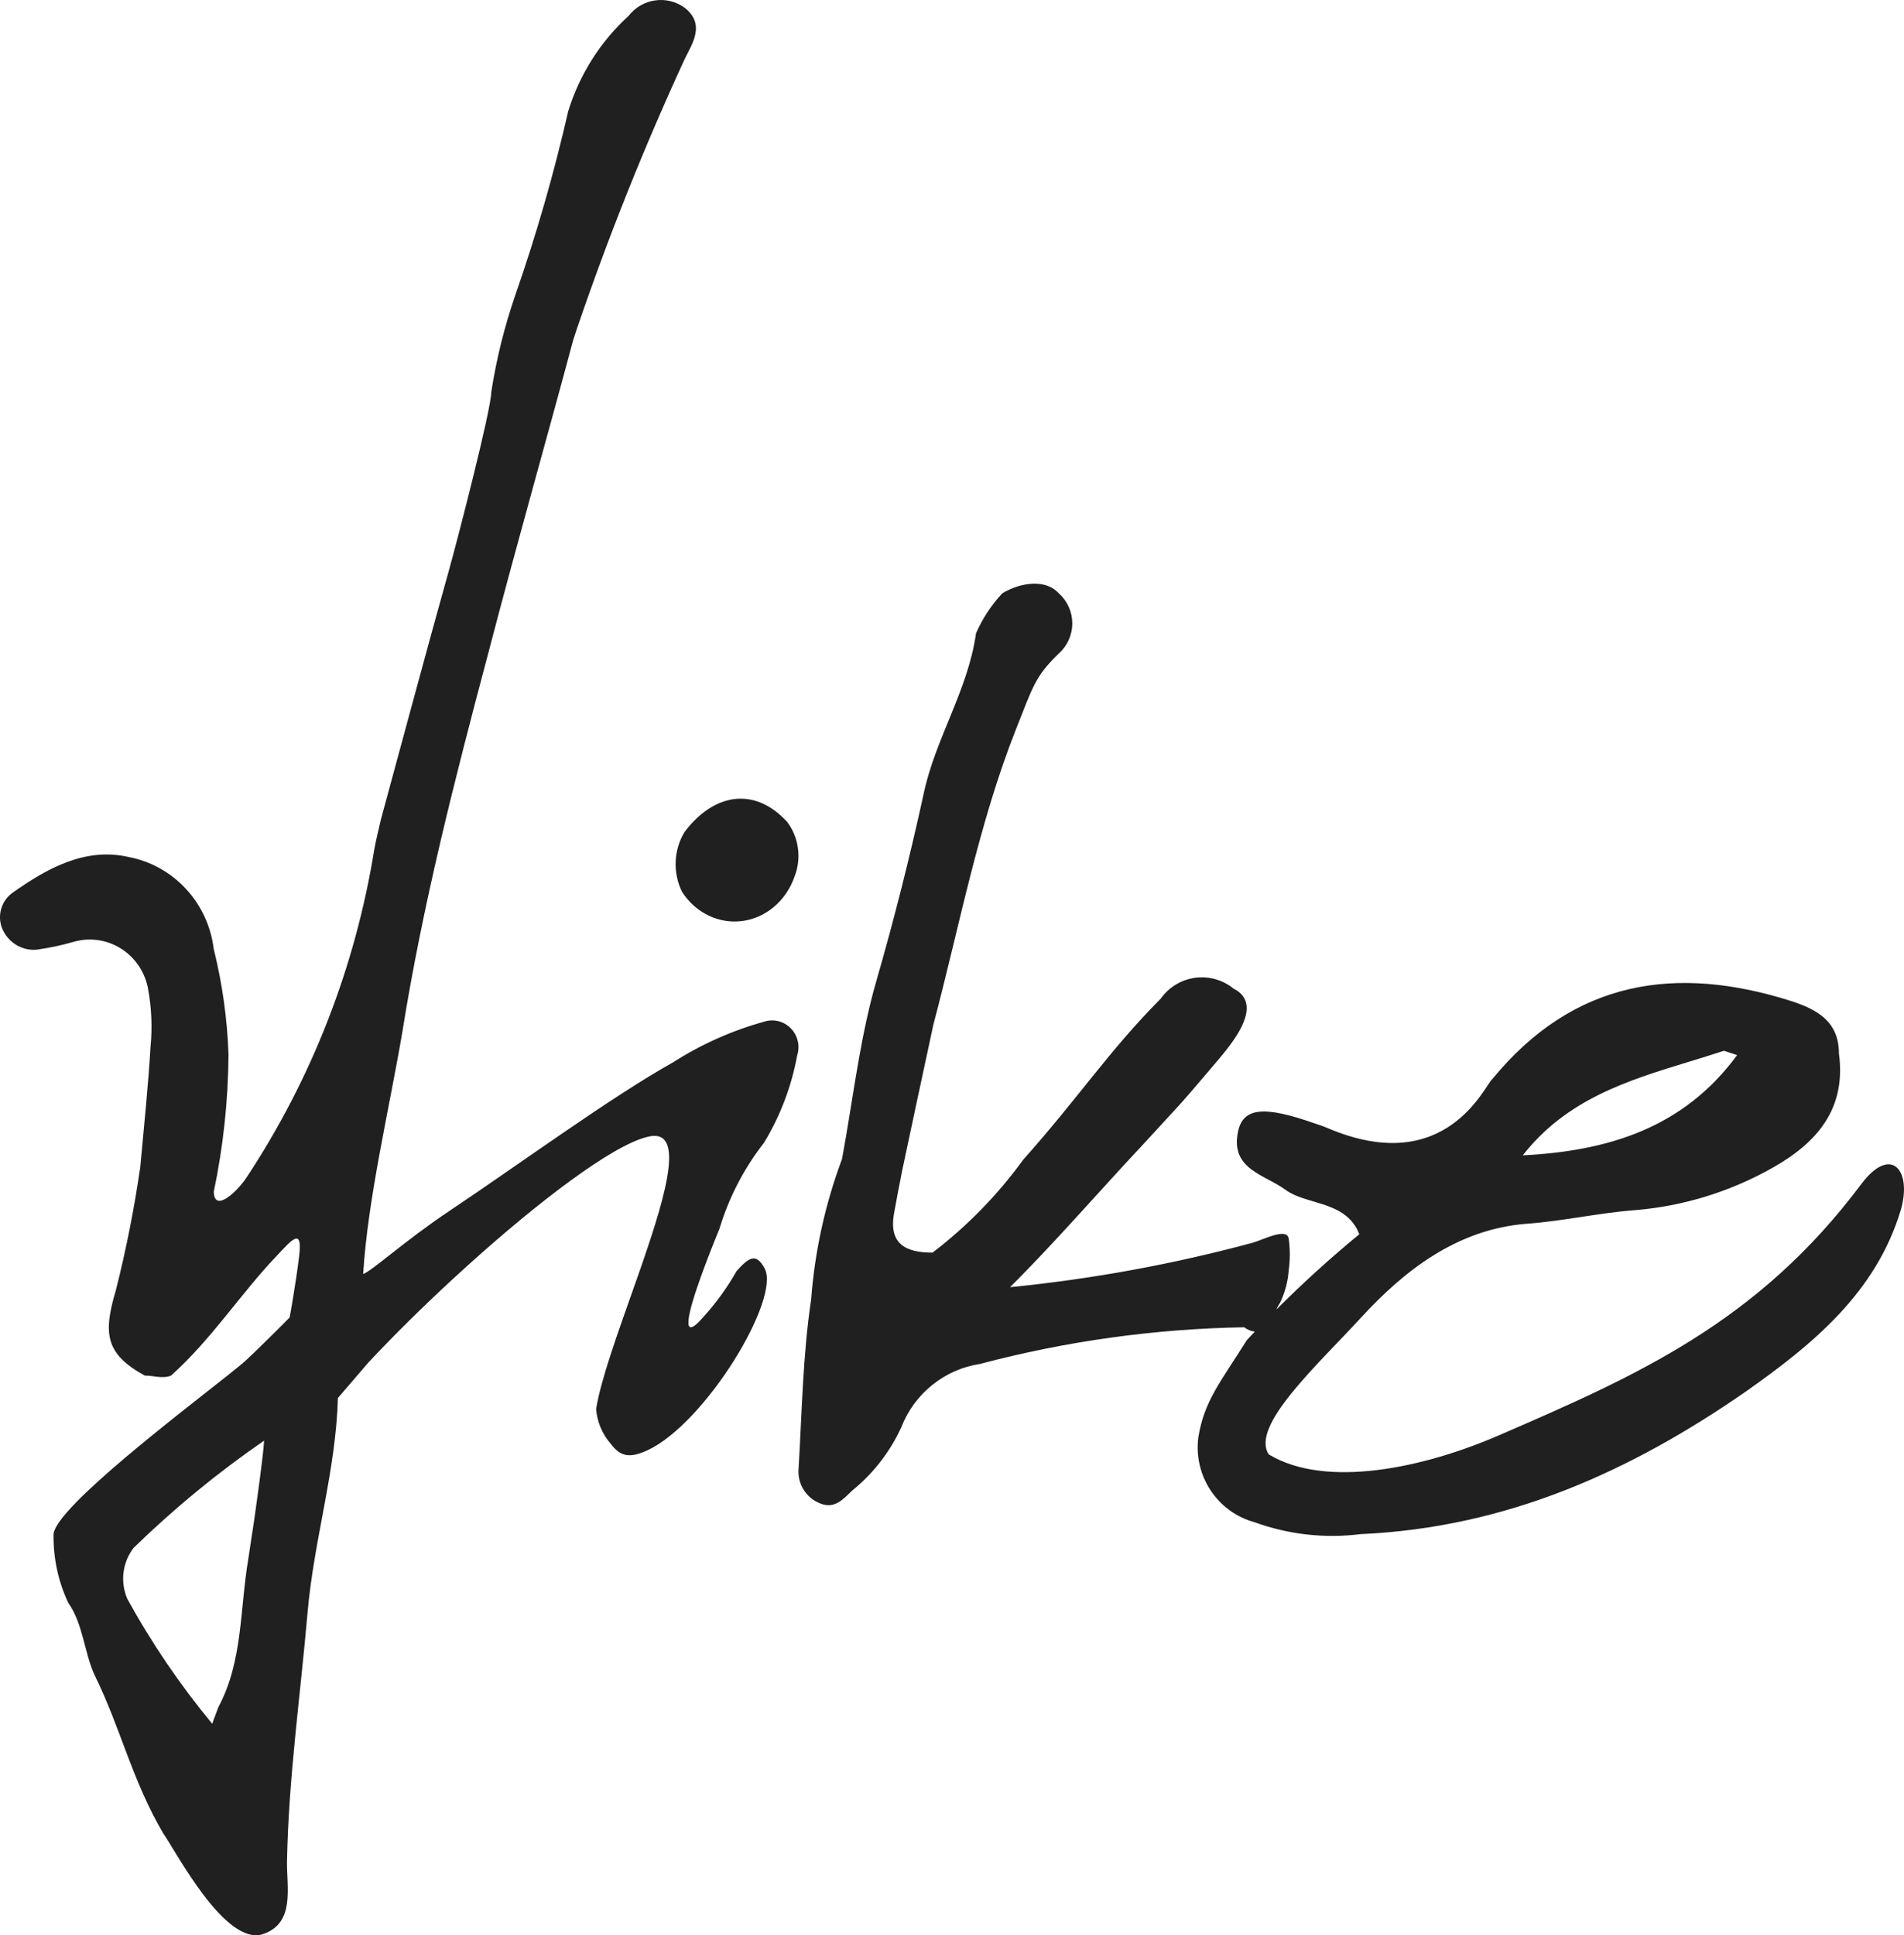 <svg xmlns="http://www.w3.org/2000/svg" viewBox="0 0 62 63" class="design-iconfont">
  <path d="M22.303,0.258 C22.963,0.79 22.56,1.391 22.303,1.906 C20.98,4.774 19.806,7.711 18.785,10.704 L18.665,11.07 C17.807,14.279 16.811,17.767 15.902,21.255 C14.812,25.353 13.765,29.433 13.096,33.628 C12.684,36.06 11.972,39.042 11.826,41.475 C12.118,41.371 13.199,40.377 14.64,39.417 C17.034,37.813 19.875,35.729 21.925,34.578 C22.84,33.994 23.835,33.551 24.877,33.261 C25.184,33.16 25.521,33.242 25.749,33.474 C25.977,33.706 26.058,34.048 25.958,34.36 C25.774,35.367 25.407,36.331 24.877,37.203 C24.226,38.036 23.734,38.985 23.427,40.002 L23.399,40.07 C23.282,40.358 23.1,40.811 22.924,41.285 L22.837,41.523 C22.421,42.674 22.112,43.801 22.921,42.853 C23.328,42.404 23.685,41.909 23.985,41.379 C24.379,40.943 24.619,40.76 24.903,41.301 C25.417,42.304 22.963,46.341 21.084,47.213 C20.509,47.474 20.209,47.431 19.883,46.995 C19.61,46.682 19.444,46.287 19.411,45.87 C19.563,44.92 20.107,43.421 20.636,41.922 L20.787,41.495 L20.926,41.093 C21.73,38.76 22.31,36.682 21.076,37.011 C19.932,37.29 17.541,39.111 15.235,41.191 L14.705,41.675 C13.738,42.568 12.805,43.491 12.006,44.344 L11.002,45.512 C10.942,47.858 10.222,50.125 10.016,52.488 C9.784,55.182 9.398,57.859 9.346,60.58 C9.329,61.443 9.621,62.594 8.574,62.96 C7.339,63.387 5.717,60.248 5.314,59.682 C4.292,57.938 3.941,56.281 3.083,54.537 C2.748,53.822 2.705,52.854 2.225,52.183 C1.893,51.479 1.728,50.705 1.744,49.924 C1.884,49.038 5.772,46.077 7.398,44.787 L7.682,44.559 C7.809,44.457 7.911,44.372 7.982,44.309 C8.295,44.018 8.683,43.637 8.979,43.343 L9.304,43.017 C9.352,42.968 9.389,42.932 9.41,42.91 L9.432,42.888 C9.432,42.888 9.621,41.876 9.741,40.891 C9.861,39.906 9.475,40.394 9.003,40.891 C7.836,42.112 6.91,43.577 5.571,44.78 C5.314,44.893 4.979,44.78 4.713,44.78 C3.443,44.082 3.349,43.428 3.769,42.016 C4.105,40.691 4.371,39.349 4.567,37.996 C4.687,36.688 4.824,35.38 4.902,34.072 C4.962,33.45 4.936,32.822 4.824,32.206 C4.729,31.658 4.409,31.177 3.944,30.883 C3.48,30.588 2.914,30.509 2.388,30.663 C1.996,30.776 1.598,30.86 1.195,30.916 C0.696,30.96 0.229,30.66 0.054,30.183 C-0.089,29.769 0.059,29.308 0.414,29.059 C1.538,28.265 2.774,27.576 4.19,27.899 C5.657,28.179 6.778,29.392 6.961,30.898 C7.24,32.023 7.402,33.175 7.441,34.334 C7.43,35.835 7.269,37.33 6.961,38.798 C6.987,39.513 7.75,38.746 8.008,38.362 C10.142,35.143 11.567,31.494 12.186,27.663 C12.247,27.323 12.332,26.992 12.41,26.652 C13.147,23.949 13.868,21.246 14.623,18.551 C14.898,17.566 15.996,13.328 15.996,12.77 C16.164,11.687 16.428,10.622 16.786,9.588 C17.467,7.634 18.04,5.643 18.502,3.624 C18.87,2.428 19.549,1.356 20.467,0.519 C20.91,-0.054 21.721,-0.17 22.303,0.258 Z M8.6,46.899 C7.091,47.939 5.67,49.105 4.353,50.387 C3.986,50.86 3.907,51.501 4.147,52.052 C4.939,53.492 5.864,54.852 6.91,56.115 C6.91,56.112 6.938,56.034 6.975,55.938 L7.05,55.738 C7.086,55.642 7.115,55.566 7.115,55.566 C7.913,54.075 7.81,52.357 8.085,50.753 C8.145,50.378 8.205,49.924 8.274,49.506 C8.342,49.009 8.574,47.404 8.6,46.899 Z M34.483,19.319 C34.759,19.567 34.917,19.922 34.917,20.294 C34.917,20.666 34.759,21.021 34.483,21.269 C33.708,22.016 33.639,22.342 33.086,23.733 C31.858,26.833 31.245,30.147 30.393,33.359 C30.052,34.939 29.714,36.519 29.379,38.099 C29.285,38.562 29.2,39.026 29.115,39.49 C28.927,40.512 29.515,40.778 30.367,40.778 C31.494,39.917 32.49,38.896 33.324,37.747 C35.139,35.712 36.094,34.226 37.798,32.509 C38.061,32.138 38.464,31.893 38.913,31.831 C39.361,31.769 39.815,31.897 40.167,32.182 C41.292,32.749 39.903,34.218 39.451,34.758 C38.224,36.201 38.676,35.669 37.15,37.335 C35.915,38.648 34.27,40.537 32.89,41.903 C35.563,41.639 38.211,41.153 40.806,40.452 C41.198,40.331 41.914,39.954 41.965,40.331 C42.012,40.667 42.012,41.008 41.965,41.345 C41.939,41.721 41.84,42.088 41.675,42.427 C41.633,42.483 41.597,42.553 41.564,42.63 C42.423,41.769 43.324,40.951 44.264,40.179 L44.185,40.007 C43.695,39.095 42.508,39.21 41.865,38.737 C41.185,38.235 40.059,38.068 40.312,36.846 C40.478,36.045 41.167,35.992 42.816,36.573 C42.947,36.617 43.086,36.661 43.209,36.714 C47.117,38.394 48.373,35.271 48.6,35.122 C51.244,31.902 54.585,31.392 58.354,32.597 C59.148,32.861 59.881,33.239 59.881,34.295 C60.125,36.089 59.174,37.189 57.752,37.998 C56.364,38.789 54.822,39.267 53.233,39.396 C52.073,39.484 50.912,39.748 49.743,39.836 C47.44,40.003 45.704,41.384 44.308,42.906 C42.912,44.427 40.705,46.424 41.315,47.347 C43.182,48.473 46.376,47.787 48.836,46.714 C53.329,44.77 57.246,43.038 60.605,38.552 C61.582,37.25 62.271,38.103 61.896,39.387 C61.085,42.096 59,43.785 56.853,45.298 C53.111,47.893 49.063,49.731 44.308,49.942 C43.142,50.089 41.958,49.956 40.853,49.555 C39.643,49.226 38.86,48.046 39.021,46.793 C39.213,45.606 39.728,45.017 40.6,43.627 C40.687,43.534 40.774,43.441 40.861,43.349 C40.738,43.337 40.618,43.288 40.516,43.208 C37.61,43.257 34.721,43.658 31.91,44.402 C30.756,44.579 29.782,45.36 29.353,46.454 C28.986,47.26 28.437,47.968 27.751,48.523 C27.453,48.807 27.18,49.133 26.712,48.944 C26.25,48.769 25.961,48.305 26.004,47.81 C26.115,45.973 26.141,44.118 26.413,42.306 C26.531,40.74 26.869,39.199 27.419,37.73 L27.547,37.006 C27.835,35.316 28.057,33.606 28.527,31.968 C29.115,29.933 29.626,27.906 30.078,25.837 C30.452,24.051 31.526,22.462 31.782,20.616 C31.991,20.138 32.279,19.7 32.634,19.319 C33.034,19.062 33.955,18.753 34.483,19.319 Z M56.138,34.207 C55.948,34.27 55.758,34.33 55.567,34.389 L54.995,34.565 C52.992,35.177 51.015,35.786 49.586,37.611 C52.369,37.47 54.821,36.722 56.566,34.348 Z M25.631,26.755 C26.014,27.254 26.107,27.945 25.871,28.542 C25.596,29.325 24.945,29.878 24.18,29.982 C23.414,30.086 22.658,29.724 22.213,29.04 C21.903,28.422 21.933,27.67 22.291,27.084 C23.246,25.819 24.574,25.599 25.631,26.755 Z" fill="#202020" fill-rule="nonzero"/>
</svg>
